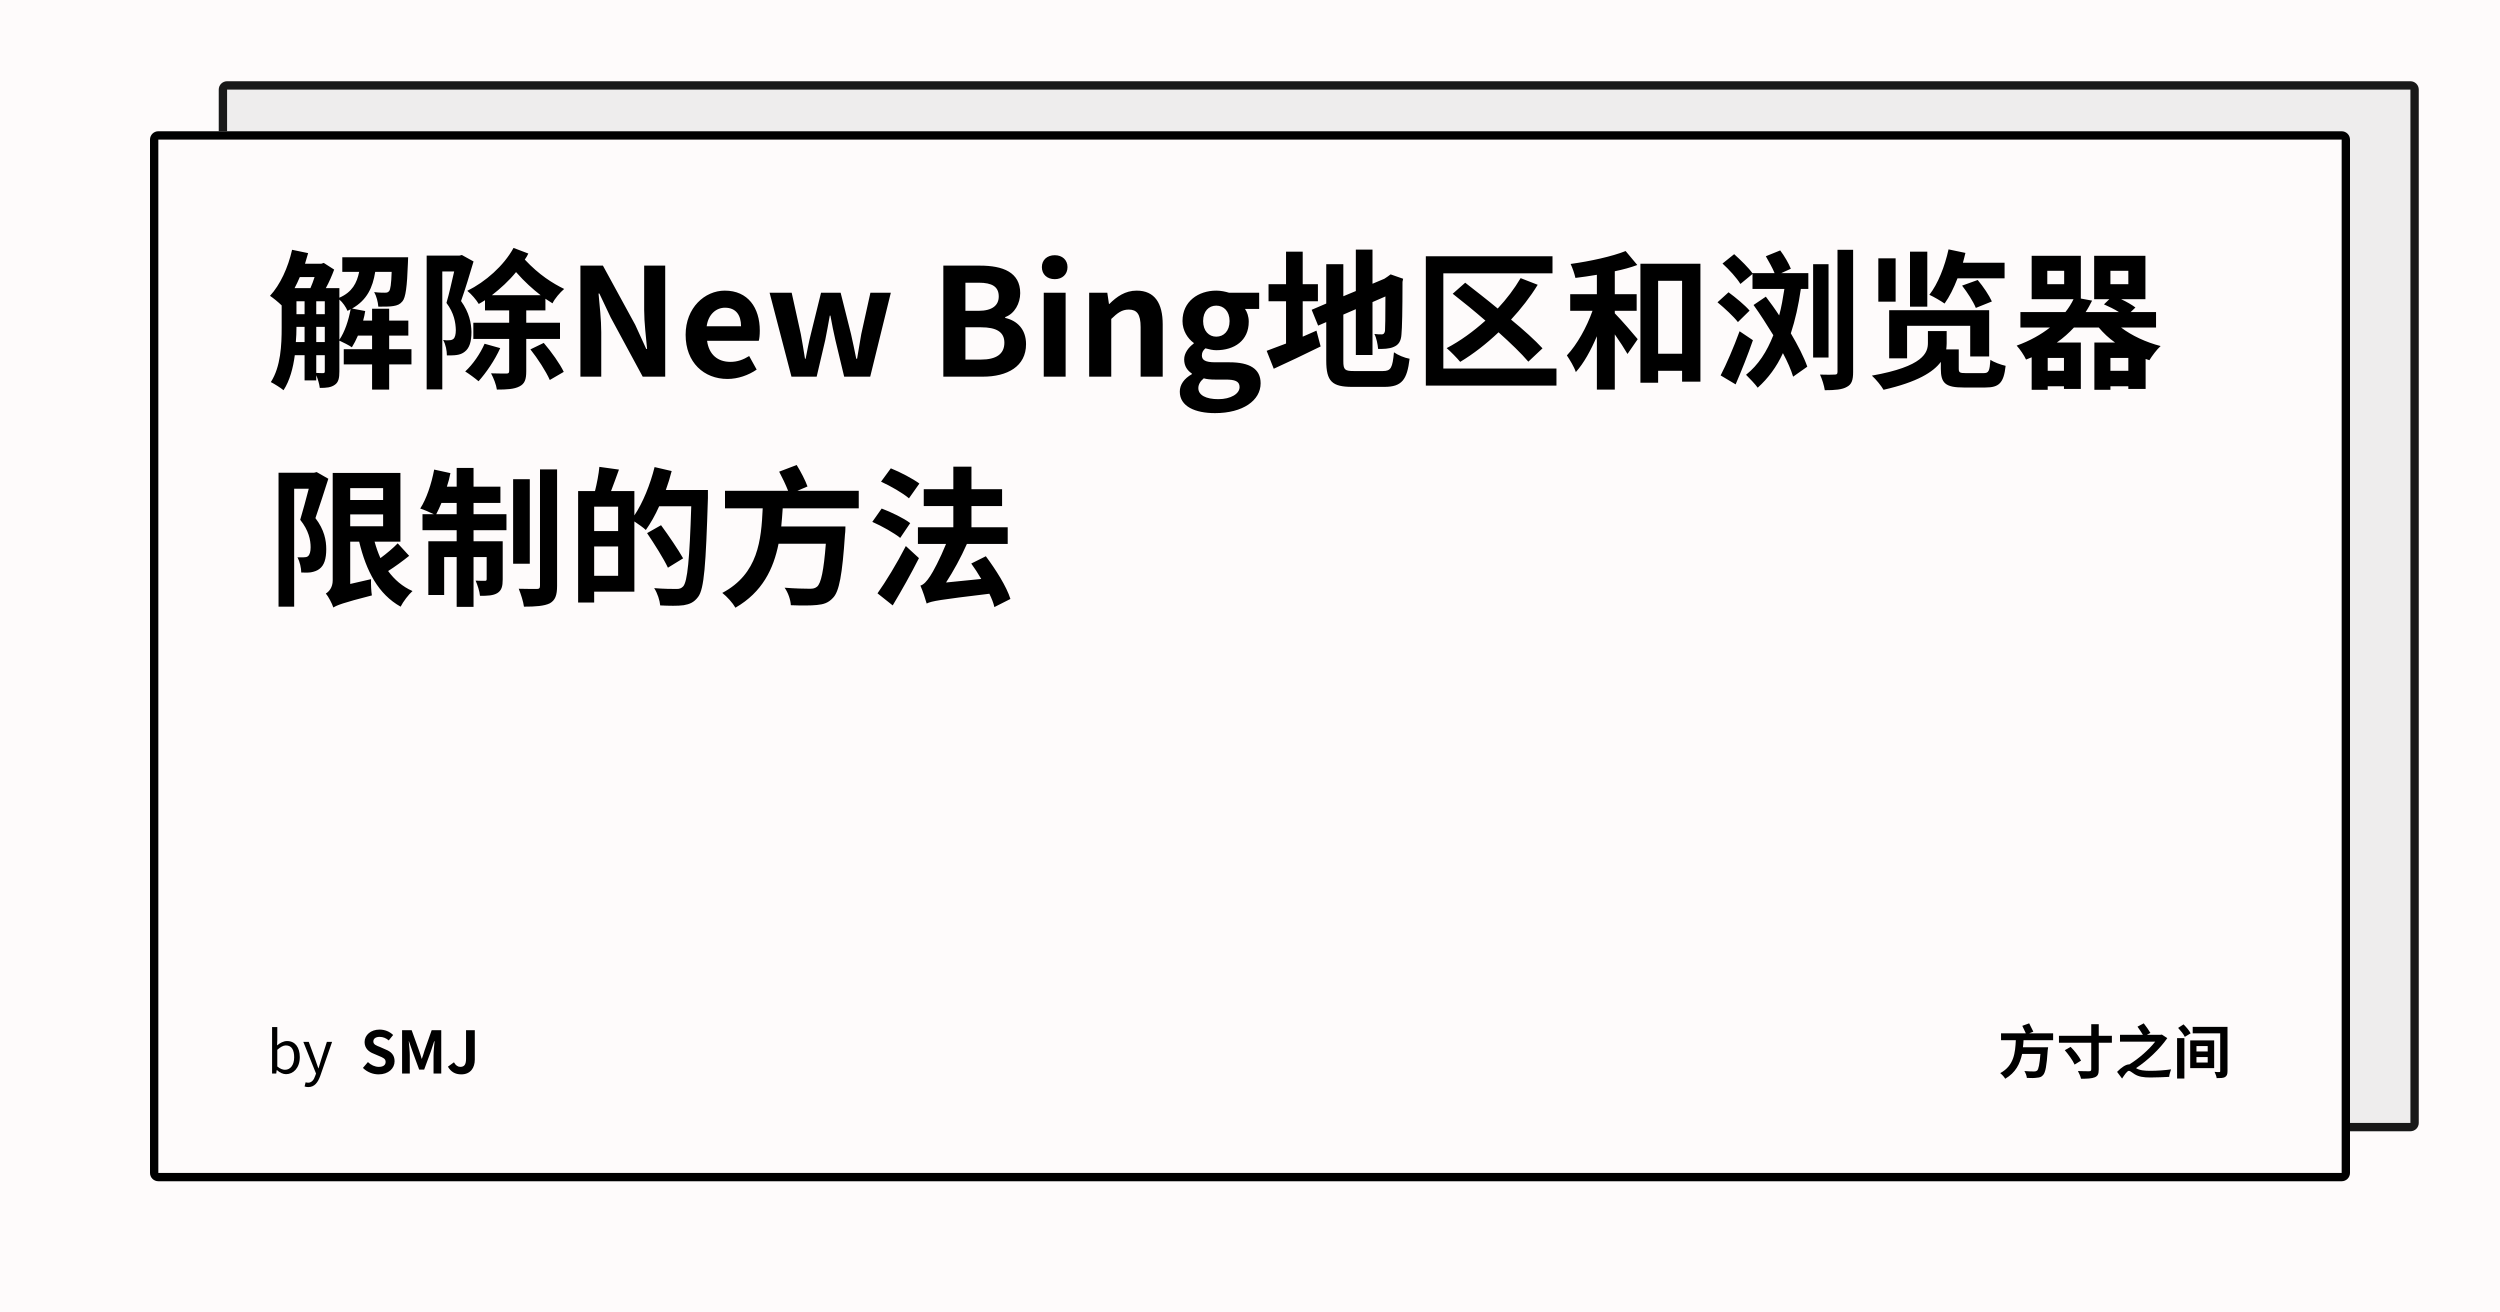<svg width="1200" height="630" viewBox="0 0 1200 630" xmlns="http://www.w3.org/2000/svg"><rect x="0" y="0" width="1200" height="630" fill="#fefbfb"/><defs><clipPath id="satori_bc-id-0"><path x="105" y="39" width="1056" height="504" d="M109,39 h1048 a4,4 0 0 1 4,4 v496 a4,4 0 0 1 -4,4 h-1048 a4,4 0 0 1 -4,-4 v-496 a4,4 0 0 1 4,-4"/></clipPath></defs><g opacity="0.9"><path x="105" y="39" width="1056" height="504" fill="#ecebeb" d="M109,39 h1048 a4,4 0 0 1 4,4 v496 a4,4 0 0 1 -4,4 h-1048 a4,4 0 0 1 -4,-4 v-496 a4,4 0 0 1 4,-4"/><path width="1056" height="504" clip-path="url(#satori_bc-id-0)" fill="none" stroke="#000" stroke-width="8" d="M106.172,40.172 A4,4 0 0 1 109,39 h1048 a4,4 0 0 1 4,4 v496 a4,4 0 0 1 -4,4 h-1048 a4,4 0 0 1 -4,-4 v-496 A4,4 0 0 1 106.172,40.172"/></g><defs><clipPath id="satori_bc-id-1"><path x="72" y="63" width="1056" height="504" d="M76,63 h1048 a4,4 0 0 1 4,4 v496 a4,4 0 0 1 -4,4 h-1048 a4,4 0 0 1 -4,-4 v-496 a4,4 0 0 1 4,-4"/></clipPath></defs><path x="72" y="63" width="1056" height="504" fill="#fefbfb" d="M76,63 h1048 a4,4 0 0 1 4,4 v496 a4,4 0 0 1 -4,4 h-1048 a4,4 0 0 1 -4,-4 v-496 a4,4 0 0 1 4,-4"/><path width="1056" height="504" clip-path="url(#satori_bc-id-1)" fill="none" stroke="#000" stroke-width="8" d="M73.172,64.172 A4,4 0 0 1 76,63 h1048 a4,4 0 0 1 4,4 v496 a4,4 0 0 1 -4,4 h-1048 a4,4 0 0 1 -4,-4 v-496 A4,4 0 0 1 73.172,64.172"/><clipPath id="satori_cp-id-1-0-0"><rect x="128" y="103" width="944" height="209"/></clipPath><mask id="satori_om-id-1-0-0"><rect x="128" y="103" width="944" height="209" fill="#fff"/></mask><path fill="black" d="M162.9 143.8C164.5 145.1 166.1 147.5 166.8 149.2C167.3 149.0 167.8 148.7 168.3 148.4C167.3 153.8 165.5 159.3 162.9 163.1ZM151.8 170.5L155.9 170.5L155.9 178.2C155.9 178.9 155.7 179.1 155.1 179.1C154.6 179.1 153.3 179.1 151.8 179.0ZM142.0 164.2C142.2 161.8 142.3 159.5 142.3 157.3L142.3 156.9L146.2 156.9L146.2 164.2ZM151.0 133.0C150.4 134.9 149.7 136.7 149.0 138.3L141.4 138.3C142.3 136.6 143.1 134.9 143.9 133.0ZM142.3 144.6L146.2 144.6L146.2 150.8L142.3 150.8ZM155.9 156.9L155.9 164.2L151.8 164.2L151.8 156.9ZM151.8 150.8L151.8 144.6L155.9 144.6L155.9 150.8ZM197.5 167.6L186.8 167.6L186.8 161.1L196.0 161.1L196.0 153.9L186.8 153.9L186.8 148.2L178.6 148.2L178.6 153.9L174.3 153.9C174.7 152.4 175.1 150.8 175.3 149.3L169.0 148.1C176.2 144.0 178.9 138.0 180.1 130.5L188.0 130.5C187.8 136.5 187.4 138.9 186.8 139.7C186.2 140.4 185.7 140.5 184.7 140.5C183.9 140.5 181.9 140.5 179.6 140.2C180.7 142.1 181.4 144.9 181.6 147.2C184.5 147.2 187.3 147.2 188.8 146.9C190.7 146.6 192.0 146.1 193.2 144.6C194.7 142.8 195.4 137.7 195.8 126.3C195.8 125.3 195.9 123.5 195.9 123.5L164.3 123.5L164.3 130.5L172.4 130.5C171.3 135.8 169.1 140.2 162.9 142.9L162.9 138.3L156.4 138.3C158.0 135.4 159.4 132.1 160.4 129.4L155.4 126.2L154.2 126.6L146.4 126.6C146.9 124.9 147.4 123.2 147.9 121.5L140.2 119.9C138.3 128.4 134.5 136.7 129.6 142.0C131.1 143.0 133.7 145.1 135.2 146.6L135.2 157.3C135.2 165.4 134.8 176.0 130.0 183.4C131.6 184.2 134.8 186.2 136.1 187.3C139.1 182.7 140.7 176.6 141.5 170.5L146.2 170.5L146.2 182.6L151.8 182.6L151.8 180.1C152.6 182.0 153.3 184.4 153.5 186.2C156.7 186.2 158.9 186.0 160.7 184.7C162.5 183.5 162.9 181.4 162.9 178.3L162.9 163.5C164.6 164.3 167.5 165.7 168.9 166.7C169.9 165.1 170.9 163.2 171.8 161.1L178.6 161.1L178.6 167.6L165.0 167.6L165.0 174.9L178.6 174.9L178.6 187.0L186.8 187.0L186.8 174.9L197.5 174.9ZM221.7 122.4L220.5 122.7L204.8 122.7L204.8 186.9L212.3 186.9L212.3 130.3L218 130.3C216.9 135.1 215.6 141.0 214.3 145.4C218 150.3 218.7 154.9 218.8 158.4C218.8 160.5 218.4 162.1 217.6 162.7C217.1 163.1 216.4 163.3 215.8 163.3C215.0 163.4 214.0 163.4 212.7 163.2C214.0 165.4 214.5 168.5 214.5 170.6C216.1 170.6 217.9 170.6 219.2 170.4C220.7 170.2 222.0 169.7 223.1 168.8C225.3 167.1 226.3 164.1 226.3 159.3C226.2 155.1 225.3 150.1 221.3 144.5C223.3 138.9 225.5 131.6 227.3 125.5ZM232.6 165.0C230.5 169.8 227 174.9 223.3 178.3C225.1 179.4 228.2 181.7 229.7 183.0C233.3 179.0 237.5 172.9 240.1 167.1ZM236.1 141.7C240.2 138.5 244.3 134.8 247.7 130.6C251.9 135.4 255.9 138.9 259.5 141.7ZM268.8 162.7L268.8 154.9L252.6 154.9L252.6 149.0L261.8 149.0L261.8 143.4C263 144.2 264.2 144.9 265.2 145.6C266.3 143.3 268.8 140.4 270.8 138.7C265.3 136.0 258.8 132.0 251.9 124.6C252.6 123.7 253.1 122.7 253.6 121.7L246.5 119.0C241.8 127.6 233.0 135.3 224.3 139.6C226.3 141.2 228.6 143.9 229.8 145.9C230.8 145.4 231.8 144.7 232.8 144.1L232.8 149.0L244.4 149.0L244.4 154.9L227.2 154.9L227.2 162.7L244.4 162.7L244.4 178.0C244.4 179.0 244.1 179.3 243.1 179.3C242.0 179.3 238.9 179.3 235.7 179.2C236.9 181.4 238.2 184.7 238.5 187.0C243.3 187.0 246.8 186.8 249.3 185.5C251.9 184.2 252.6 182.1 252.6 178.2L252.6 162.7ZM254.6 167.7C258.1 172.1 262.1 178.3 263.9 182.4L270.6 178.5C268.8 174.7 264.7 168.9 261.0 164.6ZM278.6 180.8L288.6 180.8L288.6 159.5C288.6 153.3 287.8 146.6 287.3 140.9L287.7 140.9L293.1 152.3L308.5 180.8L319.3 180.8L319.3 127.5L309.2 127.5L309.2 148.8C309.2 154.9 310.1 161.9 310.6 167.5L310.2 167.5L304.9 155.9L289.4 127.5L278.6 127.5ZM349.2 181.9C354.2 181.9 359.3 180.1 363.2 177.4L359.6 170.9C356.7 172.7 353.9 173.7 350.6 173.7C344.6 173.7 340.3 170.3 339.4 163.6L364.2 163.6C364.5 162.7 364.7 160.8 364.7 158.7C364.7 147.7 359.0 139.5 347.9 139.5C338.3 139.5 329.1 147.7 329.1 160.7C329.1 174.0 337.9 181.9 349.2 181.9ZM339.2 156.6C340.0 150.8 343.8 147.7 348.0 147.7C353.2 147.7 355.7 151.2 355.7 156.6ZM379.9 180.8L392.0 180.8L396.1 163.3C396.9 159.5 397.5 155.8 398.3 151.5L398.6 151.5C399.4 155.8 400.1 159.5 401.0 163.3L405.2 180.8L417.7 180.8L427.6 140.5L417.8 140.5L413.4 160.4C412.7 164.4 412.1 168.2 411.4 172.2L411.0 172.2C410.2 168.2 409.4 164.4 408.5 160.4L403.5 140.5L394.1 140.5L389.2 160.4C388.2 164.3 387.5 168.2 386.7 172.2L386.4 172.2C385.7 168.2 385.2 164.4 384.4 160.4L380 140.5L369.4 140.5Z M452.8 180.8L471.8 180.8C483.5 180.8 492.5 175.9 492.5 165.2C492.5 158.0 488.2 153.9 482.5 152.6L482.5 152.2C487.0 150.6 489.7 145.6 489.7 140.7C489.7 130.7 481.4 127.5 470.4 127.5L452.8 127.5ZM463.4 149.2L463.4 135.7L469.8 135.7C476.2 135.7 479.4 137.6 479.4 142.3C479.4 146.5 476.4 149.2 469.6 149.2ZM463.4 172.6L463.4 157.1L470.9 157.1C478.2 157.1 482.1 159.3 482.1 164.5C482.1 170.0 478.1 172.6 470.9 172.6ZM501.0 180.8L511.5 180.8L511.5 140.5L501.0 140.5ZM506.3 134.0C509.9 134.0 512.4 131.7 512.4 128.2C512.4 124.8 509.9 122.5 506.3 122.5C502.6 122.5 500.1 124.8 500.1 128.2C500.1 131.7 502.6 134.0 506.3 134.0ZM522.8 180.8L533.4 180.8L533.4 153.1C536.4 150.2 538.5 148.6 541.8 148.6C545.7 148.6 547.5 150.8 547.5 157.0L547.5 180.8L558.1 180.8L558.1 155.7C558.1 145.6 554.3 139.5 545.6 139.5C540.1 139.5 536.0 142.4 532.5 145.9L532.3 145.9L531.5 140.5L522.8 140.5ZM583.2 198.3C596.6 198.3 605.1 192.2 605.1 184.0C605.1 177.0 599.8 173.9 590.1 173.9L583.3 173.9C578.5 173.9 576.9 172.8 576.9 170.6C576.9 169.0 577.6 168.1 578.6 167.2C580.4 167.7 582.2 168.1 583.8 168.1C592.5 168.1 599.4 163.5 599.4 154.4C599.4 151.9 598.6 149.7 597.6 148.3L604.4 148.3L604.4 140.5L589.9 140.5C588.2 140.0 586.1 139.5 583.8 139.5C575.3 139.5 567.6 144.6 567.6 154.1C567.6 158.8 570.2 162.6 573.0 164.6L573.0 164.9C570.5 166.7 568.4 169.5 568.4 172.5C568.4 175.8 570.0 177.9 572.1 179.3L572.1 179.6C568.4 181.7 566.3 184.6 566.3 188.0C566.3 195.1 573.7 198.3 583.2 198.3ZM583.8 161.6C580.3 161.6 577.5 158.9 577.5 154.1C577.5 149.4 580.2 146.7 583.8 146.7C587.4 146.7 590.2 149.4 590.2 154.1C590.2 158.9 587.4 161.6 583.8 161.6ZM584.8 191.6C578.9 191.6 575.2 189.7 575.2 186.3C575.2 184.7 576.0 183.1 577.8 181.6C579.2 182.0 581.0 182.2 583.4 182.2L588.3 182.2C592.6 182.2 595.0 182.9 595.0 185.8C595.0 189.0 590.8 191.6 584.8 191.6ZM625.3 144.6L632.6 144.6L632.6 136.4L625.3 136.4L625.3 120.8L617.3 120.8L617.3 136.4L608.9 136.4L608.9 144.6L617.3 144.6L617.3 164.9C613.7 166.2 610.5 167.5 608.0 168.4L611.4 177.0C618.0 174.0 626.2 170.1 633.9 166.3L631.9 158.7C629.8 159.7 627.5 160.6 625.3 161.6ZM649.9 178.1C645.5 178.1 644.8 177.5 644.8 173.3L644.8 151.0L650.8 148.4L650.8 170.4L658.8 170.4L658.8 145.0L665.0 142.3C665.0 152.5 664.9 157.7 664.8 158.9C664.5 160.2 664.0 160.5 663.2 160.5C662.5 160.5 660.9 160.5 659.7 160.3C660.7 162.1 661.3 165.3 661.5 167.5C663.8 167.5 666.9 167.5 669.0 166.5C671.2 165.6 672.5 163.9 672.7 160.5C673.0 157.6 673.2 149.0 673.2 135.3L673.5 133.8L667.5 131.7L666.0 132.8L664.5 133.8L658.8 136.2L658.8 119.8L650.8 119.8L650.8 139.7L644.8 142.2L644.8 126.8L636.6 126.8L636.6 145.7L629.6 148.7L632.7 156.3L636.6 154.6L636.6 173.1C636.6 183.1 639.4 185.7 649.1 185.7L664.5 185.7C672.9 185.7 675.4 182.3 676.6 172.2C674.2 171.8 670.9 170.4 669.1 169.1C668.4 176.5 667.7 178.1 663.8 178.1ZM692.8 176.9L692.8 131.2L745.2 131.2L745.2 123.0L684.4 123.0L684.4 185.1L747.1 185.1L747.1 176.9ZM740.4 167.2C736.8 163.3 731.4 158.4 725.3 153.4C730.1 148.2 734.5 142.6 738.1 136.7L729.9 133.5C726.9 138.6 723.2 143.5 718.9 148.1C713.5 143.6 708.0 139.4 703.3 135.7L697.3 141.0C702.2 144.8 707.7 149.3 713 153.9C707.2 159.1 700.9 163.7 694.4 167.1C696.3 168.7 699.5 172.0 700.9 173.7C707.2 169.9 713.4 165.1 719.3 159.5C725.1 164.7 730.3 169.7 733.6 173.6ZM775.1 149.2L785.6 149.2L785.6 141.2L775.1 141.2L775.1 130.2C779.0 129.4 782.7 128.4 785.9 127.2L780.3 120.5C773.8 123.1 763.3 125.4 753.9 126.7C754.8 128.6 755.8 131.5 756.2 133.4C759.5 133.0 763.0 132.5 766.5 131.9L766.5 141.2L753.7 141.2L753.7 149.2L764.4 149.2C761.6 157.1 757.0 165.4 752.1 170.6C753.5 172.7 755.6 176.1 756.4 178.6C760.2 174.4 763.6 168.2 766.5 161.4L766.5 187.0L775.1 187.0L775.1 160.5C777.5 163.9 779.8 167.5 781.2 169.9L786.1 162.8C784.5 160.8 778.0 153.3 775.1 150.4ZM795.9 169.8L795.9 134.8L807.4 134.8L807.4 169.8ZM787.4 126.6L787.4 183.7L795.9 183.7L795.9 178.0L807.4 178.0L807.4 183.2L816.2 183.2L816.2 126.6ZM835.0 159.0C832.2 166.7 828.6 175.0 825.9 180.2L833.1 184.5C835.9 178.0 839 170.3 841.4 163.3ZM839.8 149.1C837.7 146.6 833.1 142.8 829.7 140.3L824.4 145.1C827.8 147.9 832.2 152.0 834.2 154.6ZM859.6 129.0C858.7 126.6 856.4 122.7 854.5 120.2L847.6 123.0C849.0 125.5 850.8 128.6 851.8 131.1L841.2 131.1L841.2 131.2C839.4 128.6 835.5 124.8 832.4 122.0L826.8 126.5C830 129.4 833.7 133.5 835.4 136.3L841.2 131.5L841.2 138.7L856.5 138.7C855.8 143.2 855.1 147.4 854.0 151.4C852.0 148.3 849.8 145.3 847.6 142.4L841.7 146.4C844.9 150.8 848.1 155.9 851.2 160.9C848.1 168.8 844.0 175.2 838.1 179.9C839.6 181.4 842.6 184.5 843.7 186.1C848.7 181.6 852.8 176.1 855.8 169.5C858.0 173.6 859.7 177.5 860.7 180.8L867.5 176.0C865.9 171.4 863.0 165.8 859.6 160.0C861.7 153.6 863.3 146.5 864.4 138.7L868.0 138.7L868.0 131.1L855.0 131.1ZM877.7 126.8L870.3 126.8L870.3 171.6L877.7 171.6ZM882.0 119.9L882.0 178.5C882.0 179.6 881.6 179.8 880.6 179.8C879.6 179.9 876.7 179.9 873.6 179.8C874.6 181.9 875.6 185.2 875.9 187.3C880.9 187.3 884.3 187.0 886.5 185.7C888.8 184.5 889.5 182.5 889.5 178.5L889.5 119.9ZM962.2 133.6L962.2 126.1L942.2 126.1C942.7 124.5 943.0 122.9 943.4 121.4L935.3 119.7C933.5 127.9 930.2 136.3 926.1 141.5C928.1 142.4 931.7 144.5 933.4 145.7C935.7 142.5 937.8 138.3 939.6 133.6ZM954.8 171.1L954.8 148.9L906.8 148.9L906.8 172.0L915.4 172.0L915.4 156.4L945.7 156.4L945.7 171.1ZM941.8 137.1C944.3 140.3 947.2 144.8 948.4 147.8L956.1 144.7C954.8 141.8 952.0 137.6 949.3 134.4ZM925.1 120.8L916.8 120.8L916.8 147.2L925.1 147.2ZM909.9 124.0L901.6 124.0L901.6 144.8L909.9 144.8ZM943.6 179.1C940.7 179.1 940.2 178.8 940.2 177.0L940.2 167.7L934.2 167.7C934.3 166.7 934.4 165.7 934.4 164.8L934.4 158.9L925.4 158.9L925.4 164.6C925.4 169.3 923.3 175.9 898.5 180.3C900.5 182.1 903.0 185.2 904.1 187.1C920.3 183.4 928.0 178.6 931.6 173.7L931.6 177.0C931.6 183.9 933.8 186.0 942.5 186.0L953.0 186.0C959.5 186.0 961.8 183.9 962.7 175.6C960.5 175.1 957.1 173.9 955.4 172.7C955.0 178.2 954.6 179.1 952.1 179.1ZM1013.0 178.0L1013.0 171.8L1021.6 171.8L1021.6 178.0ZM990.7 178.0L982.9 178.0L982.9 171.8L990.7 171.8ZM990.8 136.4L982.7 136.4L982.7 130.0L990.8 130.0ZM1013.0 130.0L1021.6 130.0L1021.6 136.4L1013.0 136.4ZM1034.9 157.2L1034.9 149.8L1022.7 149.8L1025.0 147.6C1023.3 146.3 1020.7 144.8 1018.1 143.6L1029.8 143.6L1029.8 122.8L1005.2 122.8L1005.2 143.6L1012.5 143.6L1009.9 146.1C1012.2 147.1 1014.9 148.4 1017.1 149.8L1001.1 149.8C1002.3 148.0 1003.3 146.1 1004.2 144.3L998.8 143.3L998.8 122.8L975.2 122.8L975.2 143.6L995.3 143.6C994.3 145.7 993.0 147.8 991.4 149.8L969.8 149.8L969.8 157.2L984.0 157.2C979.8 160.5 974.4 163.6 968.0 165.9C969.5 167.5 971.6 170.6 972.5 172.6C973.4 172.3 974.3 171.8 975.2 171.5L975.2 187.1L982.9 187.1L982.9 185.4L990.7 185.4L990.7 186.7L998.8 186.7L998.8 164.4L987.3 164.4C990.4 162.2 993.1 159.8 995.5 157.2L1007.4 157.2C1009.6 159.8 1012.2 162.3 1015.2 164.4L1005.3 164.4L1005.3 187.1L1013.0 187.1L1013.0 185.4L1021.6 185.4L1021.6 186.7L1029.9 186.7L1029.9 172.3C1030.5 172.5 1031.1 172.7 1031.7 172.9C1033.0 170.8 1035.3 167.7 1037.1 166.1C1030.1 164.3 1023.2 161.1 1018.1 157.2Z M152.0 226.6L150.8 226.9L133.7 226.9L133.7 291.2L141.2 291.2L141.2 234.6L148.2 234.6C147.0 239.3 145.4 245.1 144.1 249.5C148.2 254.6 149.1 259.2 149.1 262.7C149.1 264.7 148.7 266.3 147.8 267.0C147.3 267.4 146.6 267.5 145.9 267.5C145.1 267.6 144.0 267.5 142.8 267.5C143.9 269.6 144.6 272.7 144.6 274.8C146.3 274.9 148.0 274.9 149.3 274.7C150.9 274.4 152.3 273.9 153.3 273.1C155.6 271.4 156.6 268.3 156.6 263.6C156.6 259.4 155.7 254.3 151.4 248.7C153.3 243.1 155.7 235.9 157.6 229.8ZM168.1 246.9L183.9 246.9L183.9 252.6L168.1 252.6ZM183.9 234.3L183.9 240.0L168.1 240.0L168.1 234.3ZM190.9 260.8C188.8 263.0 185.6 265.7 182.6 267.9C181.5 265.4 180.6 262.9 179.8 260.0L192.2 260.0L192.2 227.0L159.7 227.0L159.7 278.6C159.7 282.0 157.9 284.0 156.4 284.9C157.6 286.3 159.4 289.7 160.0 291.6C161.8 290.5 164.4 289.4 178.5 285.8C178.2 284.0 178.0 280.5 178.1 278.0L168.1 280.3L168.1 260.0L172.4 260.0C175.8 274.2 181.6 285.2 192.3 291.2C193.5 288.8 196.1 285.4 198.0 283.7C193.2 281.6 189.3 278.2 186.3 274.1C189.6 272.0 193.3 269.3 196.4 266.8ZM209.4 246.8C210.2 245.2 211.1 243.4 211.9 241.4L219.2 241.4L219.2 246.8ZM227.3 241.4L240.2 241.4L240.2 233.6L227.3 233.6L227.3 224.6L219.2 224.6L219.2 233.6L214.5 233.6C215.2 231.5 215.8 229.3 216.2 227.1L208.4 225.4C207.1 232.3 204.7 239.5 201.7 244.1C203.4 244.6 206.3 245.9 208.2 246.8L202.8 246.8L202.8 254.5L219.2 254.5L219.2 259.8L205.6 259.8L205.6 285.6L213.2 285.6L213.2 267.4L219.2 267.4L219.2 291.3L227.3 291.3L227.3 267.4L233.6 267.4L233.6 277.9C233.6 278.6 233.4 278.8 232.8 278.8C232.1 278.8 230.3 278.8 228.3 278.7C229.2 280.8 230.2 283.8 230.4 286.0C234.0 286.0 236.7 285.9 238.7 284.7C240.8 283.4 241.3 281.4 241.3 278.1L241.3 259.8L227.3 259.8L227.3 254.5L243.1 254.5L243.1 246.8L227.3 246.8ZM254.3 230.0L246.3 230.0L246.3 270.6L254.3 270.6ZM259.2 225.3L259.2 281.1C259.2 282.4 258.8 282.7 257.6 282.7C256.4 282.7 252.6 282.7 249.0 282.6C250.0 285.1 251.2 288.8 251.5 291.2C257.0 291.2 261.2 290.9 263.9 289.6C266.5 288.1 267.4 285.8 267.4 281.2L267.4 225.3ZM285.2 276.4L285.2 262.3L296.7 262.3L296.7 276.4ZM296.7 254.9L285.2 254.9L285.2 243.2L296.7 243.2ZM319.6 235.2C320.7 232.2 321.6 229.2 322.4 226.1L314.2 224.2C312.1 232.6 308.6 241.3 304.5 247.4L304.5 235.7L293.3 235.7C294.5 232.6 295.8 229.0 297.1 225.4L287.7 224.1C287.4 227.5 286.5 232.1 285.6 235.7L277.5 235.7L277.5 289.2L285.2 289.2L285.2 284.0L304.5 284.0L304.5 250.3C306.4 251.6 308.9 253.3 310.0 254.4C312.2 251.3 314.5 247.3 316.4 243.0L331.8 243.0C331.0 268.4 330.0 279.2 327.9 281.5C327.0 282.4 326.2 282.7 324.8 282.7C322.9 282.7 318.7 282.7 314.0 282.3C315.6 284.7 316.7 288.3 316.9 290.6C321.1 290.8 325.4 290.9 328.2 290.5C331.0 290.0 333.1 289.2 335.1 286.5C338.0 282.7 338.8 271.3 339.8 239.1C339.8 238.1 339.8 235.2 339.8 235.2ZM327.9 268.0C325.6 263.9 320.9 257.0 317.3 252.1L310.6 255.9C314.1 261.1 318.6 268.2 320.6 272.5ZM412.2 244.0L412.2 235.6L382.7 235.6L387.6 233.5C386.6 230.7 384.4 226.4 382.4 223.2L374.0 226.4C375.5 229.2 377.2 232.8 378.3 235.6L348.0 235.6L348.0 244.0L366.1 244.0C365.4 259.2 364.0 275.4 346.7 284.6C349.0 286.4 351.7 289.4 353 291.7C366.0 284.2 371.3 273.0 373.7 261.0L396.4 261.0C395.4 273.9 394.1 280.0 392.2 281.6C391.2 282.4 390.3 282.6 388.7 282.6C386.6 282.6 381.5 282.5 376.6 282.1C378.3 284.4 379.5 288.0 379.6 290.5C384.5 290.7 389.3 290.7 392.1 290.4C395.3 290.1 397.6 289.4 399.8 287.0C402.8 284.0 404.3 276.0 405.6 256.4C405.8 255.3 405.8 252.7 405.8 252.7L375.0 252.7C375.3 249.8 375.5 246.9 375.7 244.0ZM441.3 232.1C438.2 229.8 432.1 226.6 427.6 224.8L422.9 231.2C427.5 233.3 433.4 236.7 436.3 239.2ZM436.9 251.1C433.8 248.7 427.7 245.8 423.2 244.1L418.7 250.5C423.3 252.5 429.3 255.9 432.1 258.2ZM428.5 290.6C432.7 283.6 437.3 275.4 441.1 267.9L434.8 262.1C430.5 270.5 425.1 279.3 421.2 284.8ZM485.0 287.5C483.2 281.6 477.9 273.3 473.2 267.0L466.2 270.5C467.8 272.7 469.5 275.3 471.0 277.9L454.1 279.6C457.6 274.2 461.2 267.7 464.1 261.1L483.7 261.1L483.7 253.1L466.3 253.1L466.3 242.9L481.0 242.9L481.0 234.8L466.3 234.8L466.3 224.0L457.6 224.0L457.6 234.8L443.4 234.8L443.4 242.9L457.6 242.9L457.6 253.1L440.6 253.1L440.6 261.1L454.1 261.1C451.2 268.3 447.8 274.6 446.5 276.5C444.8 279.1 443.4 280.6 441.8 281.1C442.9 283.6 444.3 287.8 444.8 289.7C447.2 288.5 450.8 287.9 474.9 285.0C476.0 287.3 476.9 289.5 477.3 291.4Z " clip-path="url(#satori_cp-id-1-0-0)" mask="url(#satori_om-id-1-0-0)"/><path fill="black" d="M137.3 515.6C140.8 515.6 143.9 512.6 143.9 507.4C143.9 502.8 141.7 499.7 137.8 499.7C136.1 499.7 134.4 500.6 133.0 501.8L133.1 499.1L133.1 493.0L130.6 493.0L130.6 515.3L132.6 515.3L132.8 513.7L133.0 513.7C134.3 514.9 135.9 515.6 137.3 515.6ZM136.8 513.5C135.8 513.5 134.5 513.1 133.1 511.9L133.1 503.9C134.6 502.6 135.9 501.8 137.2 501.8C140.1 501.8 141.2 504.1 141.2 507.5C141.2 511.2 139.4 513.5 136.8 513.5ZM148.0 521.8C151.0 521.8 152.6 519.5 153.7 516.5L159.4 500.1L156.9 500.1L154.2 508.5C153.8 509.9 153.3 511.4 152.9 512.8L152.8 512.8C152.3 511.4 151.8 509.8 151.3 508.5L148.2 500.1L145.6 500.1L151.7 515.3L151.3 516.4C150.7 518.3 149.6 519.7 147.9 519.7C147.5 519.7 147.0 519.6 146.7 519.5L146.2 521.5C146.7 521.7 147.3 521.8 148.0 521.8Z "/><clipPath id="satori_cp-id-1-0-1-0-2"><rect x="173" y="485" width="57" height="40"/></clipPath><mask id="satori_om-id-1-0-1-0-2"><rect x="173" y="485" width="57" height="40" fill="#fff"/></mask><path fill="black" d="M181.7 515.7C186.5 515.7 189.4 512.8 189.4 509.4C189.4 506.4 187.7 504.8 185.2 503.8L182.5 502.6C180.7 501.9 179.2 501.4 179.2 499.9C179.2 498.5 180.4 497.7 182.2 497.7C183.9 497.7 185.3 498.3 186.6 499.4L188.7 496.8C187.0 495.1 184.6 494.2 182.2 494.2C178.0 494.2 175.0 496.8 175.0 500.2C175.0 503.2 177.1 504.9 179.2 505.7L182.0 506.9C183.9 507.7 185.1 508.2 185.1 509.7C185.1 511.2 184.0 512.1 181.8 512.1C180 512.1 178.0 511.2 176.6 509.8L174.2 512.6C176.2 514.6 179.0 515.7 181.7 515.7ZM193.0 515.3L196.7 515.3L196.7 506.6C196.7 504.7 196.4 501.8 196.2 499.8L196.3 499.8L198.0 504.7L201.2 513.4L203.6 513.4L206.8 504.7L208.4 499.8L208.6 499.8C208.4 501.8 208.1 504.7 208.1 506.6L208.1 515.3L211.8 515.3L211.8 494.5L207.2 494.5L203.8 504.2C203.4 505.5 203.0 506.9 202.5 508.2L202.4 508.2C202.0 506.9 201.6 505.5 201.1 504.2L197.6 494.5L193.0 494.5ZM221.4 515.7C225.9 515.7 227.9 512.5 227.9 508.6L227.9 494.5L223.7 494.5L223.7 508.2C223.7 511.1 222.8 512.1 220.9 512.1C219.8 512.1 218.7 511.4 217.9 509.9L215.0 512.0C216.4 514.4 218.4 515.7 221.4 515.7Z " clip-path="url(#satori_cp-id-1-0-1-0-2)" mask="url(#satori_om-id-1-0-1-0-2)"/><clipPath id="satori_cp-id-1-0-1-1"><rect x="959" y="485" width="112" height="40"/></clipPath><mask id="satori_om-id-1-0-1-1"><rect x="959" y="485" width="112" height="40" fill="#fff"/></mask><path fill="black" d="M985.5 499.3L985.5 496.0L974.0 496.0L976.0 495.2C975.5 494.1 974.7 492.5 974.0 491.2L970.7 492.4C971.2 493.5 971.9 494.9 972.4 496.0L960.5 496.0L960.5 499.3L967.6 499.3C967.3 505.2 966.8 511.5 960.1 515.1C961.0 515.8 962.0 516.9 962.5 517.8C967.5 514.9 969.6 510.6 970.6 505.9L979.4 505.9C979.0 510.9 978.5 513.3 977.8 513.9C977.4 514.2 977.0 514.3 976.4 514.3C975.5 514.3 973.6 514.3 971.7 514.1C972.3 515.0 972.8 516.4 972.9 517.4C974.8 517.5 976.6 517.5 977.7 517.3C979.0 517.2 979.9 517.0 980.7 516.0C981.8 514.8 982.4 511.7 982.9 504.1C983.0 503.7 983.1 502.7 983.1 502.7L971.0 502.7C971.2 501.5 971.2 500.4 971.3 499.3ZM991.1 504.1C992.9 506.2 995.0 509.1 995.8 511.0L998.9 509.1C998.0 507.2 995.8 504.4 993.9 502.5ZM1013.7 497.2L1007.4 497.2L1007.4 491.6L1003.8 491.6L1003.8 497.2L988.3 497.2L988.3 500.5L1003.8 500.5L1003.8 513.3C1003.8 513.9 1003.5 514.2 1002.8 514.2C1002.1 514.2 999.7 514.2 997.4 514.1C997.9 515.1 998.7 516.7 998.9 517.8C1001.8 517.8 1004.1 517.7 1005.5 517.1C1006.9 516.5 1007.4 515.6 1007.4 513.3L1007.4 500.5L1013.7 500.5ZM1037.7 496.6L1037.0 496.7L1030.5 496.7L1032.2 495.8C1031.5 494.6 1030.1 492.6 1029.0 491.2L1026.0 492.8C1026.8 494.0 1027.9 495.5 1028.6 496.7L1017.6 496.7L1017.6 500.0L1034.5 500.0C1031.5 503.8 1026.7 508.1 1022.1 510.9L1022.0 510.9C1020.4 510.9 1018.2 512.4 1016.2 514.5L1018.6 517.7C1019.8 515.9 1021.0 514.0 1021.9 514.0C1022.5 514.0 1023.4 514.9 1024.6 515.6C1026.5 516.8 1028.8 517.2 1032.2 517.2C1035.0 517.2 1039.2 517.0 1041.2 516.9C1041.2 516.0 1041.8 514.2 1042.1 513.3C1039.5 513.7 1035.2 514.0 1032.3 514.0C1029.4 514.0 1027.0 513.8 1025.3 512.7C1030.9 509.0 1036.7 503.5 1040.3 498.3ZM1045.0 517.7L1048.5 517.7L1048.5 498.3L1045.0 498.3ZM1045.5 493.4C1046.7 494.7 1048.2 496.5 1048.7 497.7L1051.5 496.0C1050.9 494.7 1049.4 493.0 1048.1 491.7ZM1054.3 507.4L1059.7 507.4L1059.7 510.0L1054.3 510.0ZM1054.3 502.1L1059.7 502.1L1059.7 504.7L1054.3 504.7ZM1051.3 512.7L1062.8 512.7L1062.8 499.4L1051.3 499.4ZM1069.2 492.9L1052.5 492.9L1052.5 496.0L1065.7 496.0L1065.7 514.1C1065.7 514.4 1065.7 514.6 1065.3 514.6C1065.0 514.6 1063.9 514.6 1063.0 514.5C1063.4 515.4 1063.9 516.6 1064 517.5C1065.7 517.5 1067.1 517.5 1068.0 517.0C1068.9 516.4 1069.2 515.7 1069.2 514.1Z " clip-path="url(#satori_cp-id-1-0-1-1)" mask="url(#satori_om-id-1-0-1-1)"/></svg>